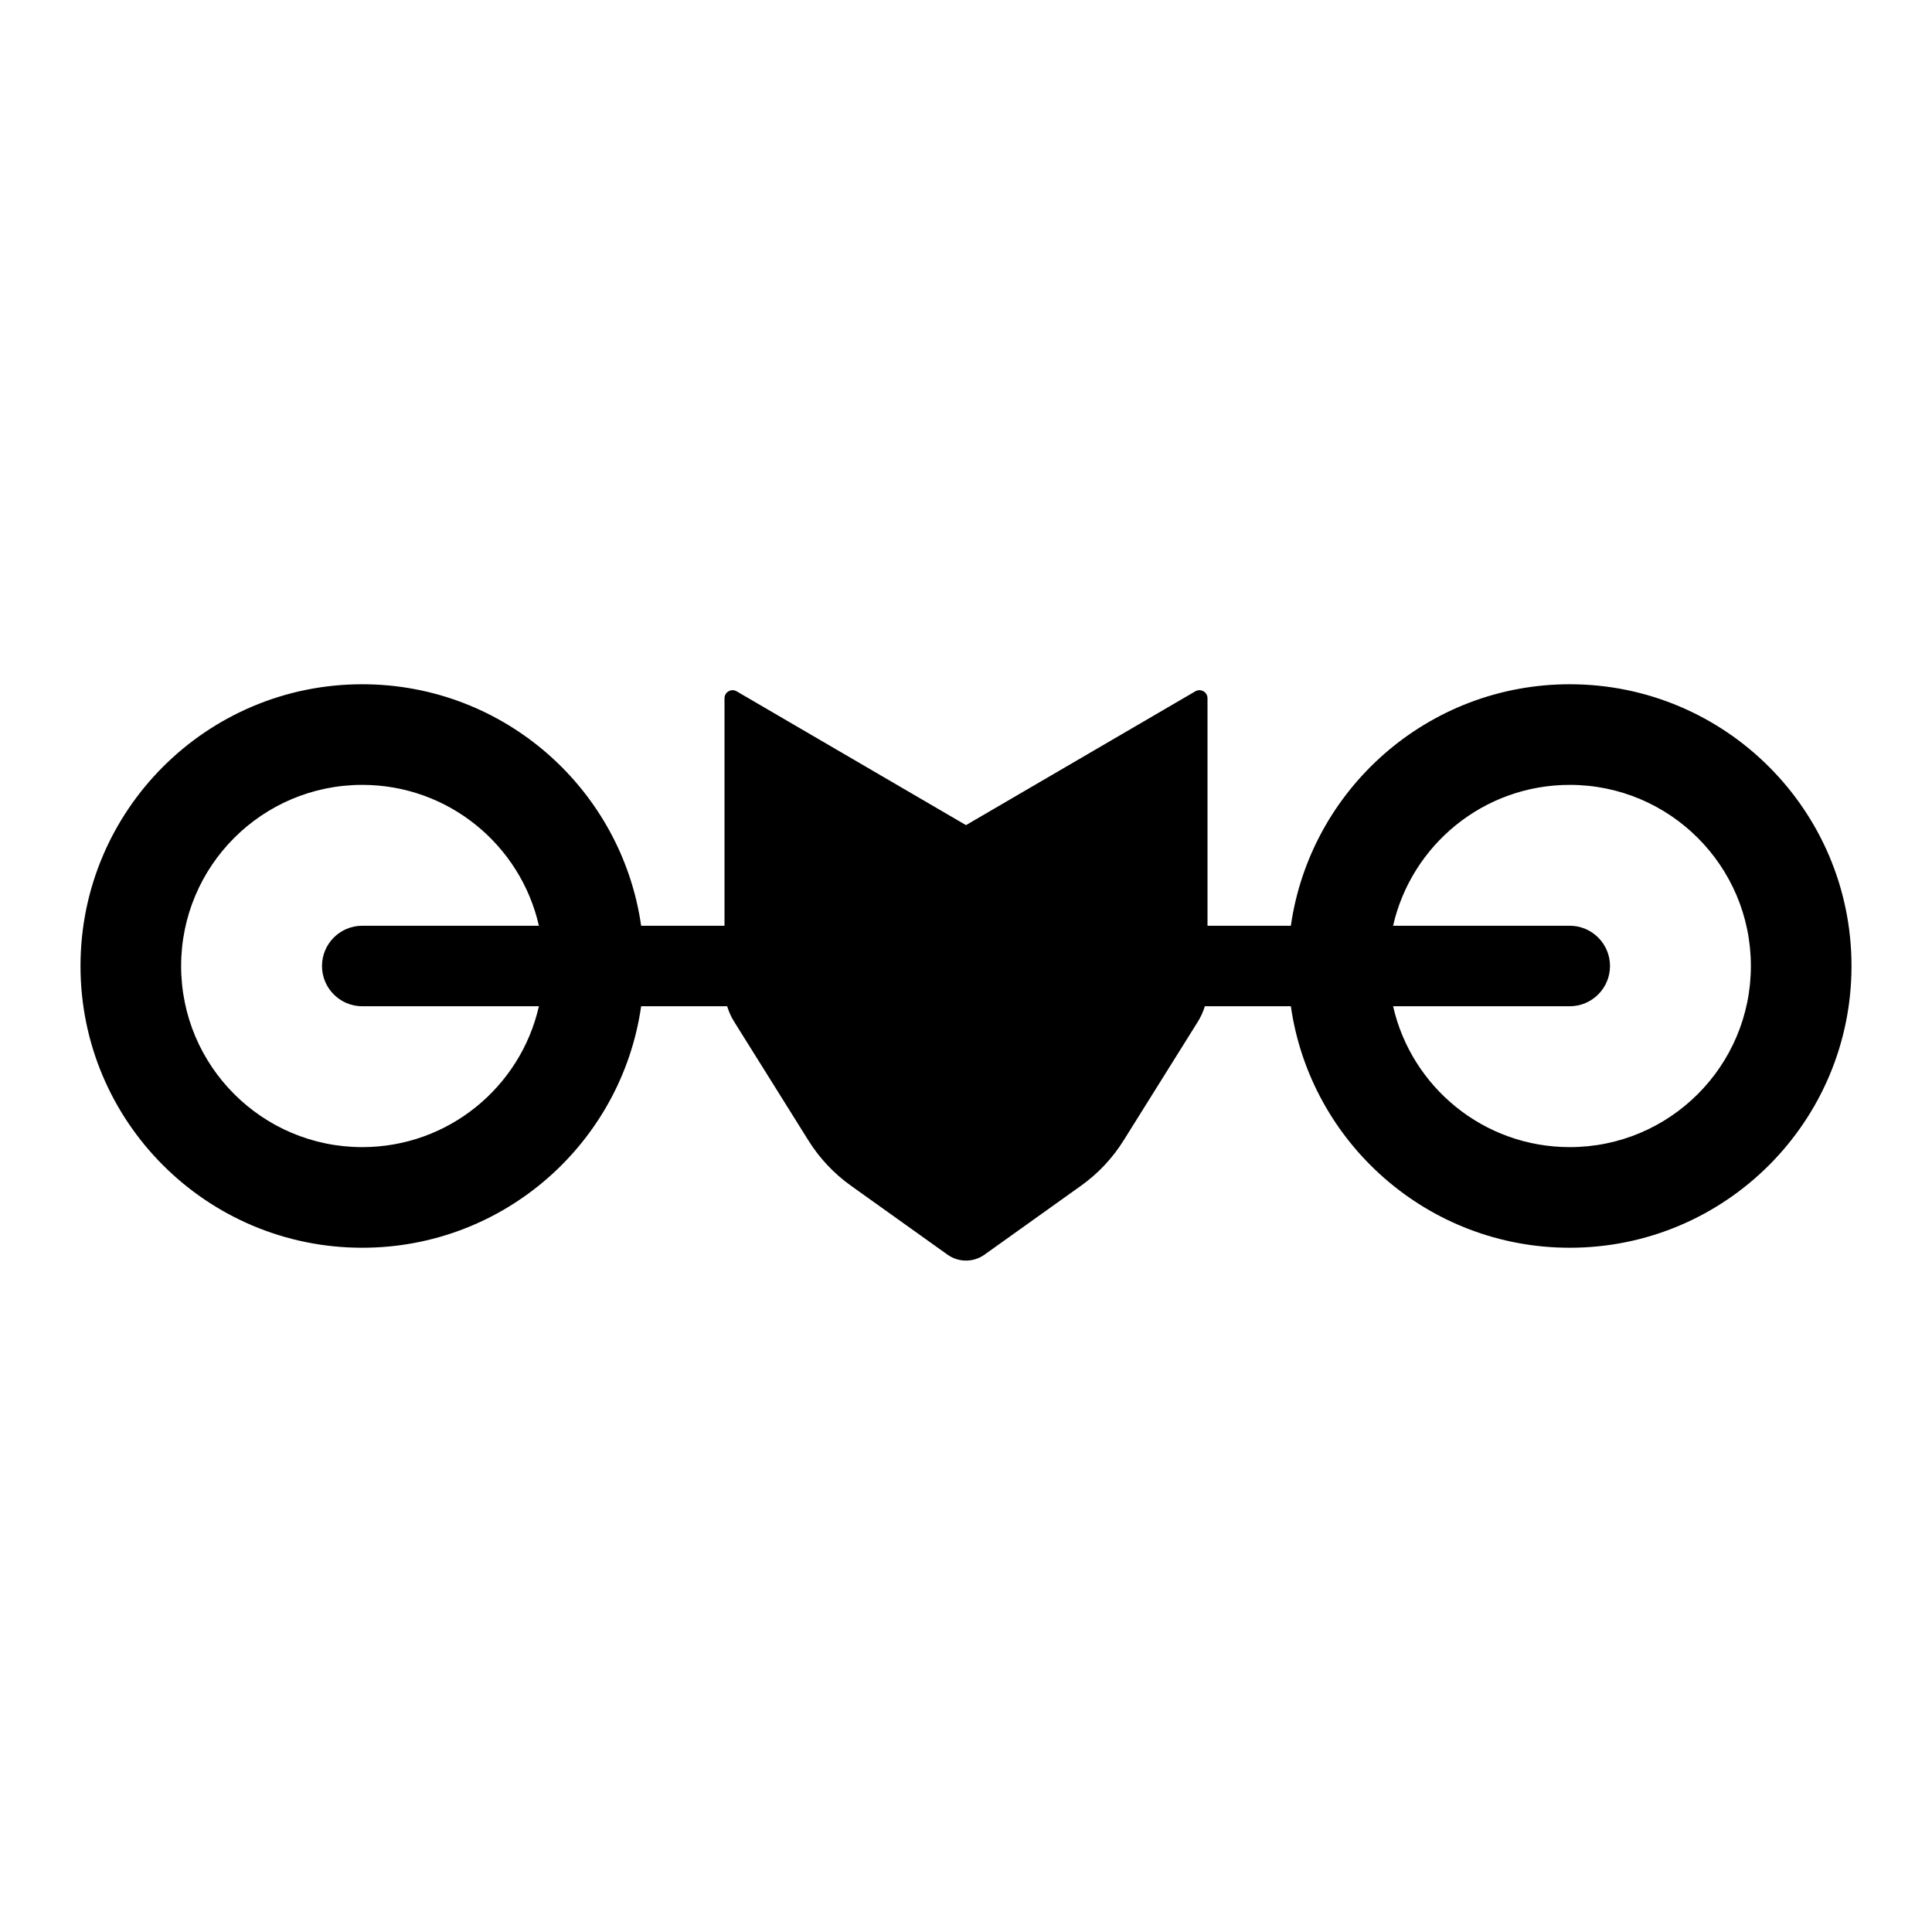 <svg xmlns="http://www.w3.org/2000/svg" viewBox="0 0 48 48" class="ability-icon createSvgIcon__Svg-sc-1l8xi8d-0 ldKivg"><title>Sova - Owl Drone</title><path fill-rule="evenodd" clip-rule="evenodd" d="M9 23H13.389C12.934 20.996 11.142 19.5 9 19.5C6.515 19.5 4.5 21.515 4.5 24C4.5 26.485 6.515 28.5 9 28.5C11.142 28.5 12.934 27.004 13.389 25H9C8.448 25 8 24.552 8 24C8 23.448 8.448 23 9 23ZM9 17C12.527 17 15.444 19.608 15.929 23H18V17.348C18 17.194 18.167 17.098 18.301 17.175L24 20.5L29.699 17.175C29.833 17.098 30 17.194 30 17.348V23H32.071C32.556 19.608 35.474 17 39 17C42.866 17 46 20.134 46 24C46 27.866 42.866 31 39 31C35.474 31 32.556 28.392 32.071 25H29.934C29.893 25.134 29.835 25.264 29.76 25.384L27.915 28.335C27.641 28.774 27.283 29.155 26.862 29.456L24.459 31.172C24.184 31.368 23.816 31.368 23.541 31.172L21.138 29.456C20.717 29.155 20.359 28.774 20.085 28.335L18.24 25.384C18.165 25.264 18.107 25.134 18.066 25H15.929C15.444 28.392 12.527 31 9 31C5.134 31 2 27.866 2 24C2 20.134 5.134 17 9 17ZM39 25H34.611C35.066 27.004 36.858 28.5 39 28.5C41.485 28.5 43.5 26.485 43.5 24C43.5 21.515 41.485 19.5 39 19.5C36.858 19.5 35.066 20.996 34.611 23H39C39.552 23 40 23.448 40 24C40 24.552 39.552 25 39 25Z"/></svg>